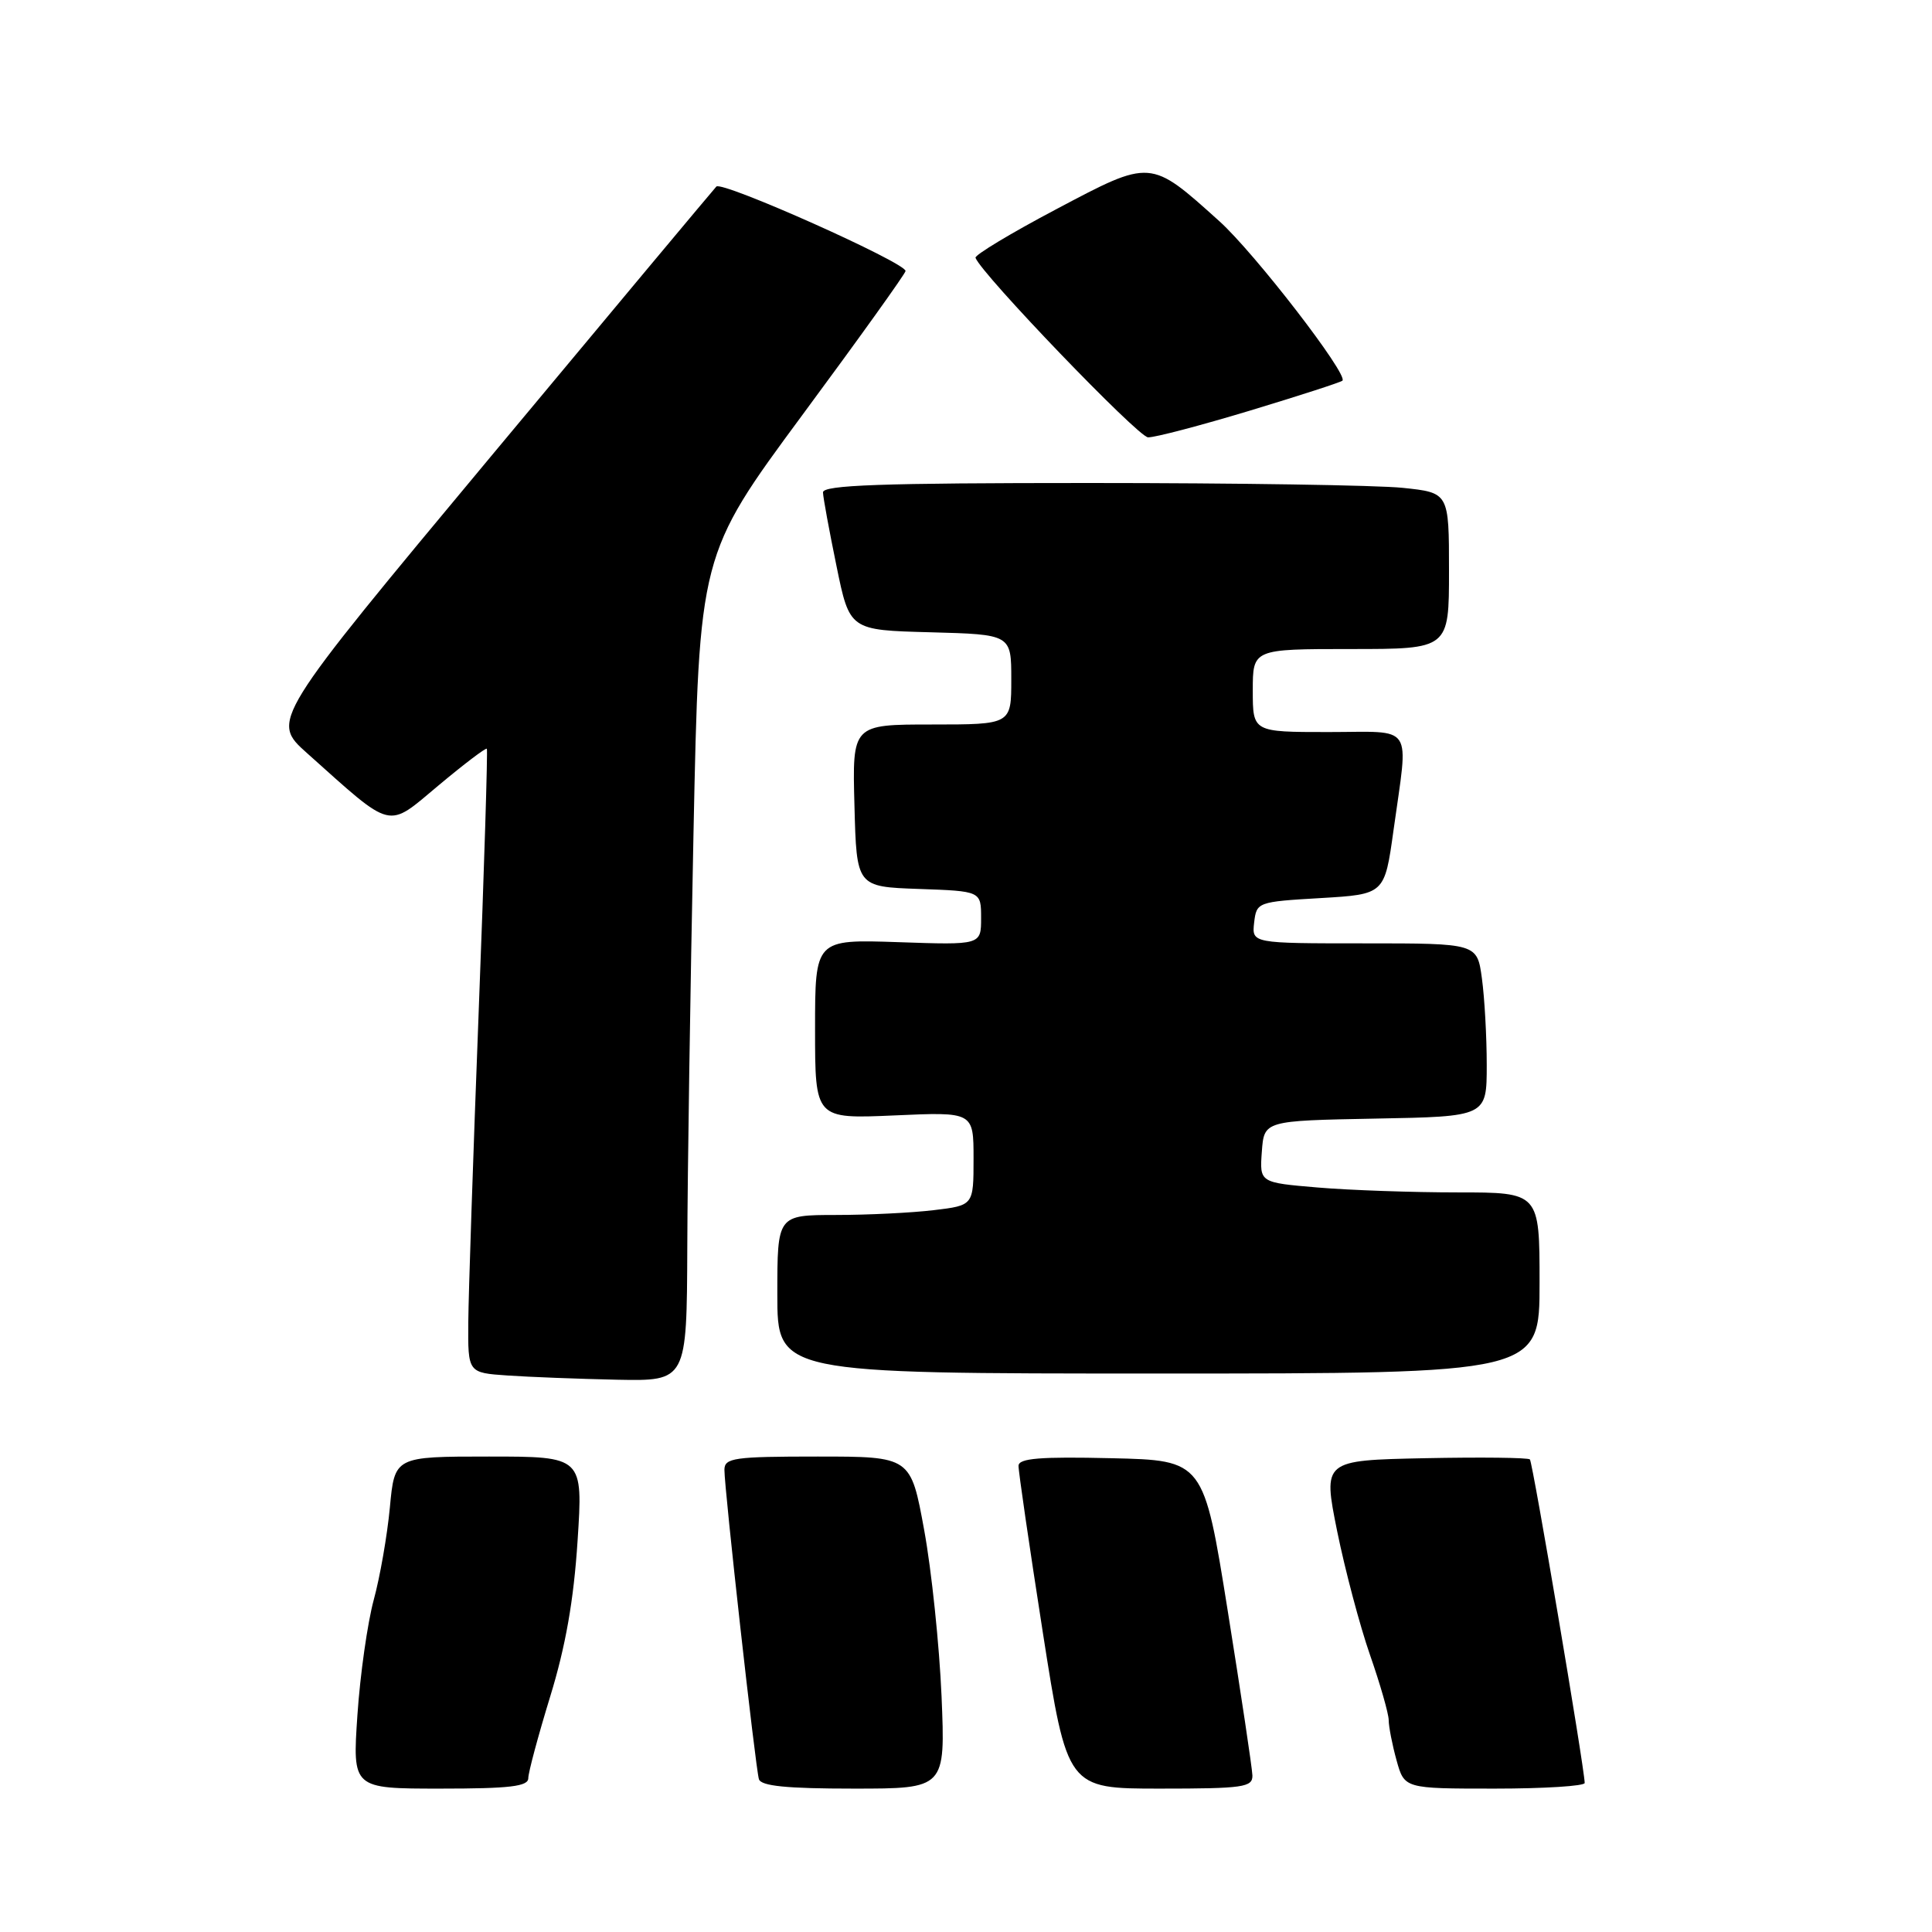 <?xml version="1.0" encoding="UTF-8" standalone="no"?>
<!DOCTYPE svg PUBLIC "-//W3C//DTD SVG 1.1//EN" "http://www.w3.org/Graphics/SVG/1.1/DTD/svg11.dtd" >
<svg xmlns="http://www.w3.org/2000/svg" xmlns:xlink="http://www.w3.org/1999/xlink" version="1.1" viewBox="0 0 256 256">
 <g >
 <path fill="currentColor"
d=" M 70.00 235.62 C 70.00 234.87 71.31 230.00 72.90 224.81 C 74.94 218.18 76.02 212.06 76.53 204.19 C 77.26 193.00 77.26 193.00 64.77 193.00 C 52.29 193.00 52.29 193.00 51.66 199.75 C 51.31 203.46 50.35 208.97 49.52 212.00 C 48.70 215.03 47.72 221.89 47.36 227.25 C 46.70 237.00 46.70 237.00 58.35 237.00 C 67.58 237.00 70.00 236.71 70.00 235.62 Z  M 124.76 224.75 C 124.47 218.01 123.44 208.11 122.46 202.75 C 120.68 193.00 120.68 193.00 108.34 193.00 C 97.26 193.00 96.00 193.18 95.99 194.75 C 95.97 197.20 100.10 234.23 100.56 235.75 C 100.84 236.66 104.24 237.00 113.10 237.00 C 125.27 237.00 125.27 237.00 124.76 224.75 Z  M 165.95 235.25 C 165.92 234.29 164.45 224.50 162.69 213.50 C 159.49 193.50 159.49 193.50 147.25 193.22 C 137.83 193.00 134.99 193.23 134.96 194.22 C 134.94 194.92 136.39 204.84 138.17 216.25 C 141.42 237.00 141.42 237.00 153.71 237.00 C 164.77 237.00 165.99 236.82 165.95 235.25 Z  M 209.98 236.25 C 209.92 234.07 203.09 193.76 202.72 193.38 C 202.47 193.14 196.20 193.07 188.78 193.22 C 175.29 193.50 175.29 193.50 177.18 202.89 C 178.23 208.05 180.19 215.44 181.54 219.31 C 182.89 223.18 184.00 227.06 184.01 227.92 C 184.01 228.79 184.48 231.19 185.05 233.25 C 186.09 237.00 186.09 237.00 198.05 237.00 C 204.62 237.00 209.99 236.66 209.98 236.25 Z  M 91.07 165.25 C 91.10 155.49 91.47 130.85 91.89 110.50 C 92.65 73.50 92.65 73.50 106.31 55.00 C 113.83 44.83 119.99 36.23 119.99 35.91 C 120.01 34.80 95.67 23.93 94.92 24.72 C 94.52 25.15 81.06 41.25 65.03 60.50 C 35.88 95.50 35.88 95.50 40.69 99.80 C 52.24 110.12 51.18 109.86 58.11 104.07 C 61.49 101.24 64.37 99.06 64.51 99.21 C 64.64 99.37 64.16 115.03 63.43 134.00 C 62.70 152.97 62.08 171.51 62.05 175.20 C 62.00 181.90 62.00 181.90 67.25 182.26 C 70.14 182.46 76.66 182.71 81.75 182.82 C 91.00 183.00 91.00 183.00 91.07 165.25 Z  M 204.00 170.00 C 204.00 158.00 204.00 158.00 193.15 158.00 C 187.18 158.00 178.84 157.71 174.60 157.35 C 166.90 156.70 166.90 156.70 167.20 152.60 C 167.50 148.50 167.50 148.50 182.25 148.22 C 197.00 147.95 197.00 147.95 197.00 141.11 C 197.00 137.35 196.71 132.19 196.36 129.64 C 195.73 125.00 195.73 125.00 180.80 125.00 C 165.87 125.00 165.87 125.00 166.18 122.25 C 166.50 119.54 166.61 119.49 174.99 119.00 C 183.47 118.50 183.47 118.50 184.65 110.00 C 186.64 95.63 187.55 97.00 176.00 97.00 C 166.00 97.00 166.00 97.00 166.00 91.50 C 166.00 86.00 166.00 86.00 179.00 86.00 C 192.00 86.00 192.00 86.00 192.00 75.64 C 192.00 65.28 192.00 65.28 185.85 64.64 C 182.47 64.29 163.80 64.00 144.35 64.00 C 116.71 64.00 109.01 64.27 109.05 65.25 C 109.07 65.94 109.88 70.33 110.84 75.00 C 112.58 83.50 112.58 83.50 123.29 83.78 C 134.00 84.07 134.00 84.07 134.00 90.03 C 134.00 96.00 134.00 96.00 123.47 96.00 C 112.93 96.00 112.93 96.00 113.22 106.75 C 113.50 117.50 113.50 117.50 121.75 117.79 C 130.00 118.08 130.00 118.08 130.00 121.65 C 130.00 125.22 130.00 125.22 119.00 124.84 C 108.00 124.47 108.00 124.47 108.00 136.37 C 108.00 148.26 108.00 148.26 118.50 147.80 C 129.00 147.33 129.00 147.33 129.00 153.52 C 129.00 159.72 129.00 159.72 123.75 160.35 C 120.86 160.70 115.01 160.99 110.75 160.99 C 103.00 161.00 103.00 161.00 103.00 171.50 C 103.00 182.00 103.00 182.00 153.50 182.00 C 204.00 182.00 204.00 182.00 204.00 170.00 Z  M 165.62 54.41 C 172.16 52.43 177.67 50.65 177.88 50.44 C 178.69 49.65 166.22 33.49 161.56 29.30 C 152.38 21.04 152.57 21.05 139.98 27.71 C 133.96 30.89 129.13 33.80 129.26 34.16 C 130.04 36.31 150.79 57.90 152.12 57.95 C 153.02 57.98 159.09 56.38 165.62 54.41 Z "/>
</g>
</svg>